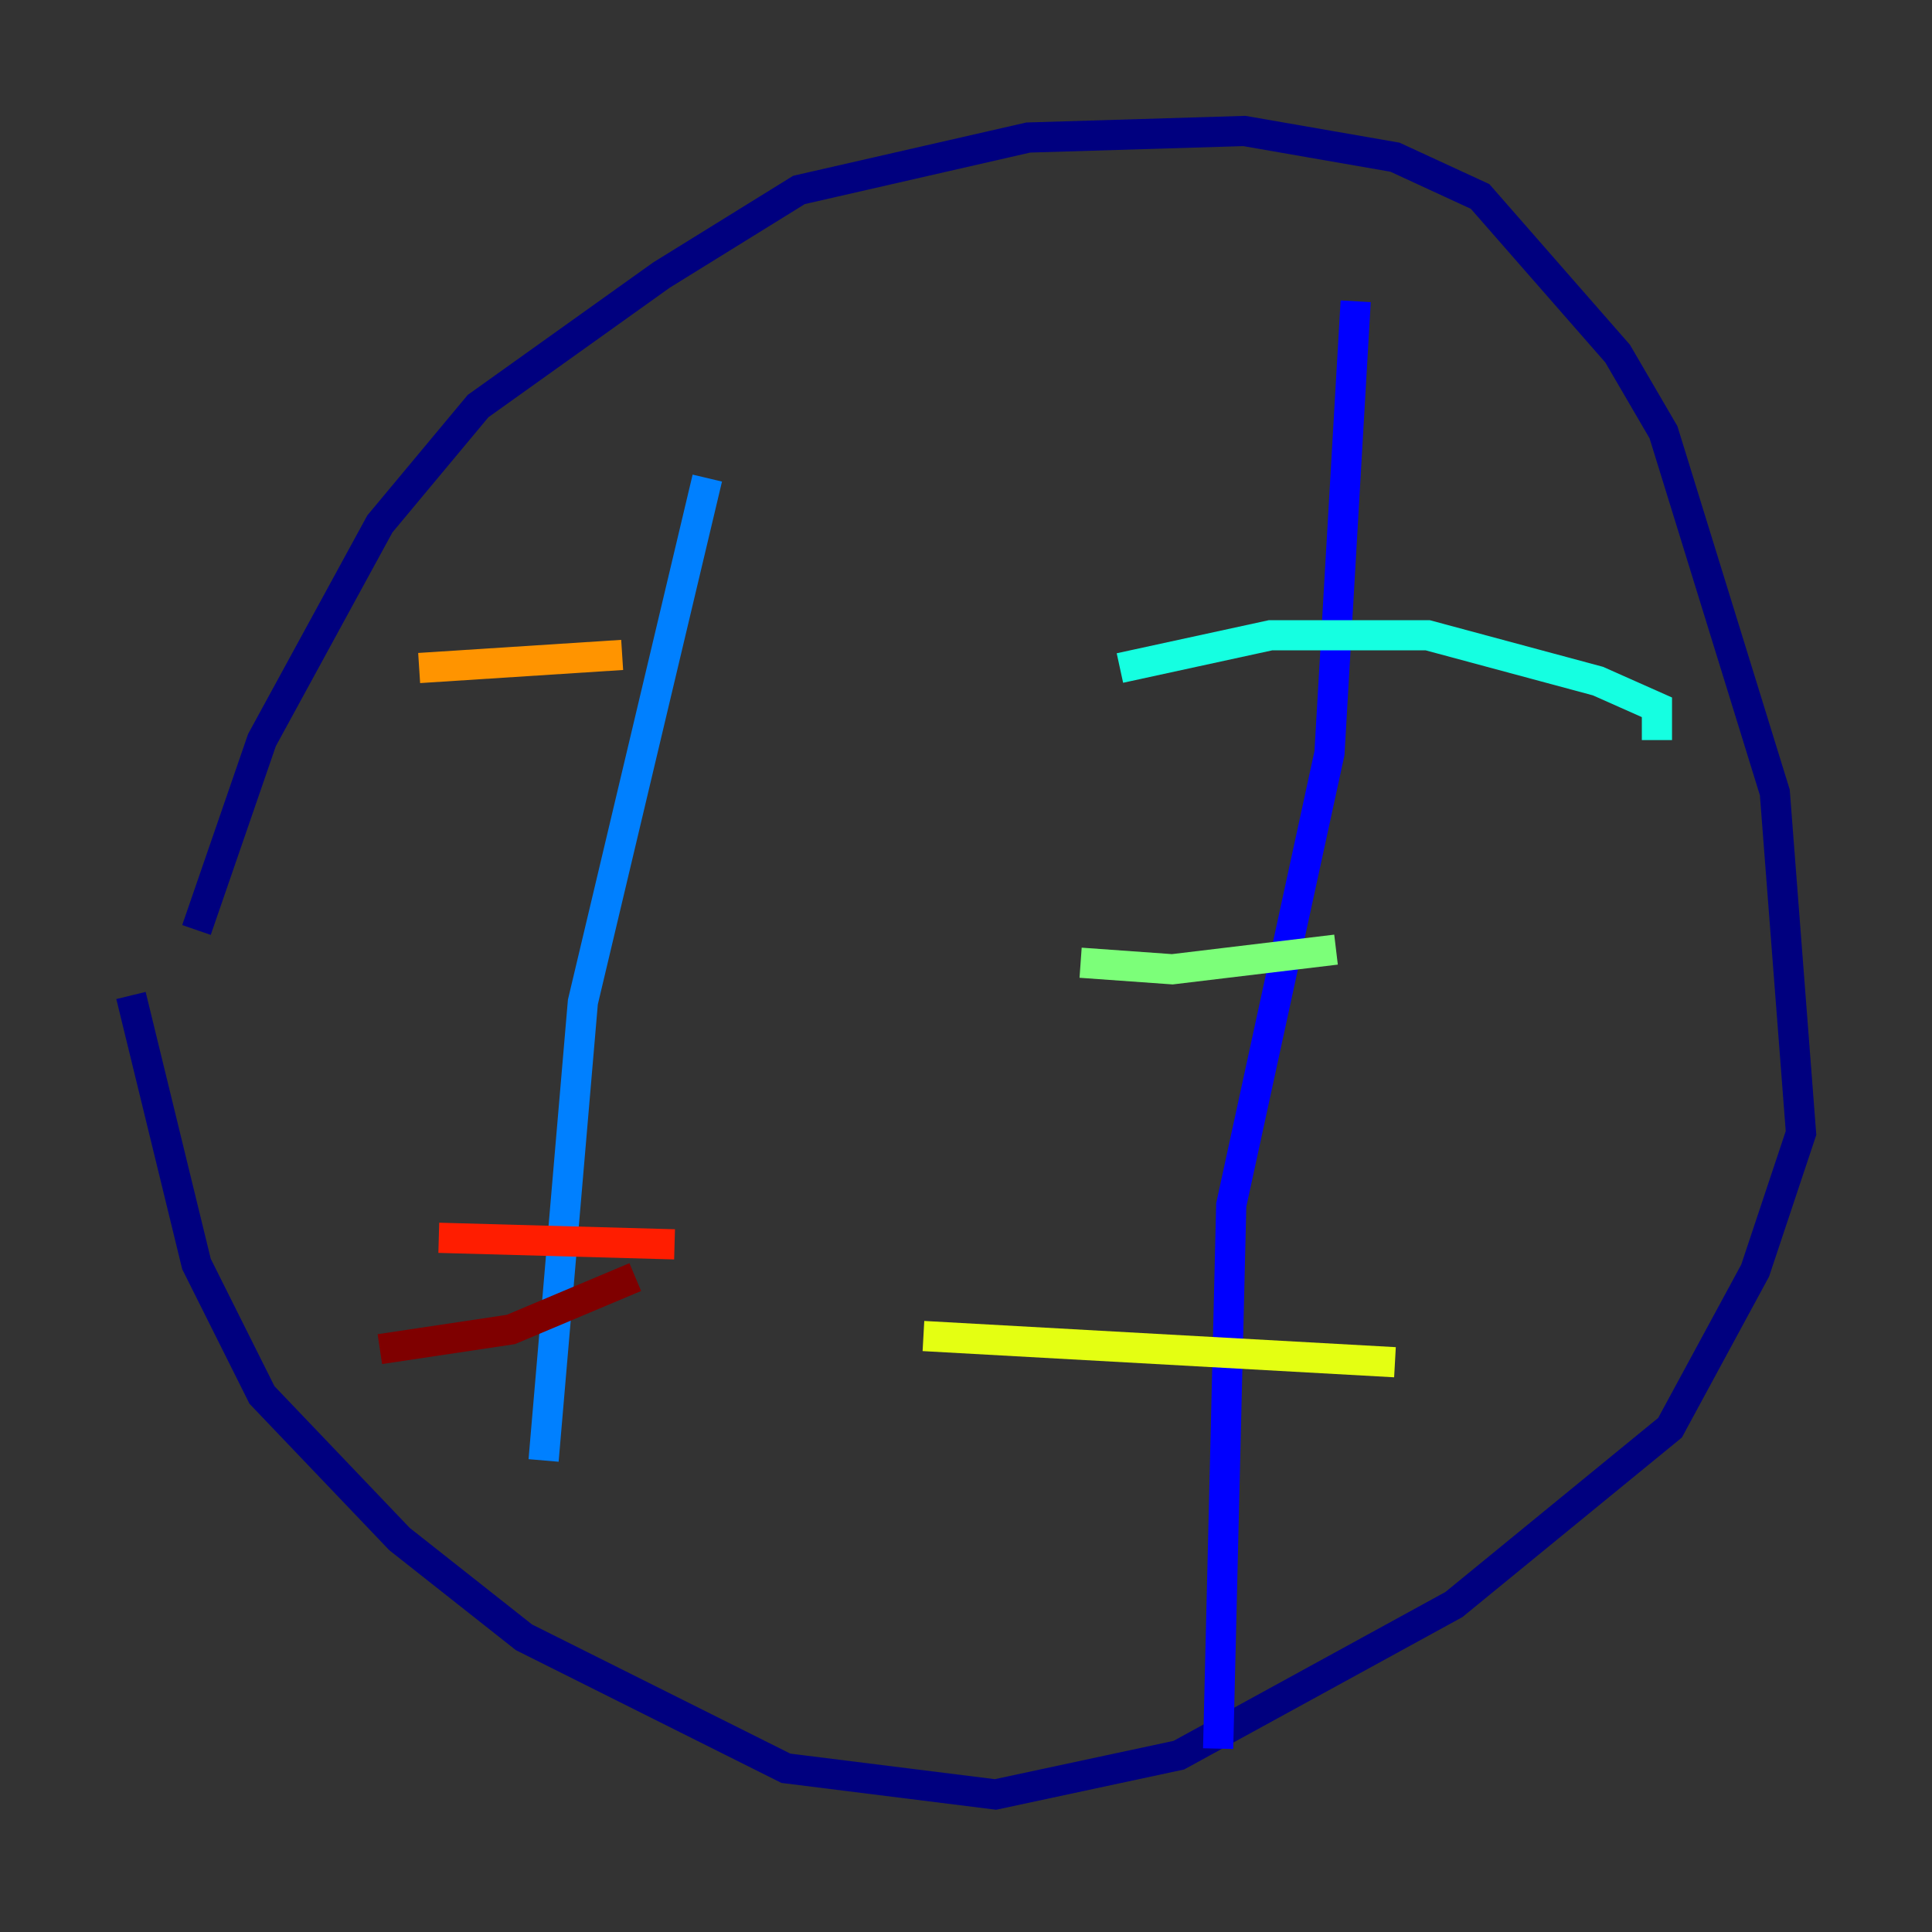 <?xml version="1.0" encoding="utf-8" ?>
<svg baseProfile="tiny" height="128" version="1.2" viewBox="0,0,128,128" width="128" xmlns="http://www.w3.org/2000/svg" xmlns:ev="http://www.w3.org/2001/xml-events" xmlns:xlink="http://www.w3.org/1999/xlink"><rect x="0" y="0" width="128" height="128" fill="#333333" stroke="none"/><defs /><polyline fill="none" points="13.017,61.614 17.356,49.031 25.166,34.712 31.675,26.902 43.824,18.224 52.936,12.583 68.122,9.112 82.441,8.678 92.42,10.414 98.061,13.017 107.173,23.43 110.21,28.637 117.586,52.502 119.322,75.064 116.285,84.176 110.644,94.59 96.325,106.305 78.102,116.285 65.953,118.888 52.068,117.153 34.712,108.475 26.468,101.966 17.356,92.42 13.017,83.742 8.678,65.953" stroke="#00007f" stroke-width="2" /><polyline fill="none" points="89.817,19.959 88.081,49.898 81.573,79.837 80.705,115.851" stroke="#0000ff" stroke-width="2" /><polyline fill="none" points="46.861,31.675 38.617,66.386 36.014,96.759" stroke="#0080ff" stroke-width="2" /><polyline fill="none" points="109.776,49.031 109.776,46.861 105.871,45.125 94.59,42.088 84.176,42.088 74.197,44.258" stroke="#15ffe1" stroke-width="2" /><polyline fill="none" points="88.515,62.915 77.668,64.217 71.593,63.783" stroke="#7cff79" stroke-width="2" /><polyline fill="none" points="92.42,90.251 61.18,88.515" stroke="#e4ff12" stroke-width="2" /><polyline fill="none" points="41.22,43.39 27.77,44.258" stroke="#ff9400" stroke-width="2" /><polyline fill="none" points="44.691,82.441 29.071,82.007" stroke="#ff1d00" stroke-width="2" /><polyline fill="none" points="42.088,84.61 33.844,88.081 25.166,89.383" stroke="#7f0000" stroke-width="2" /></svg>
